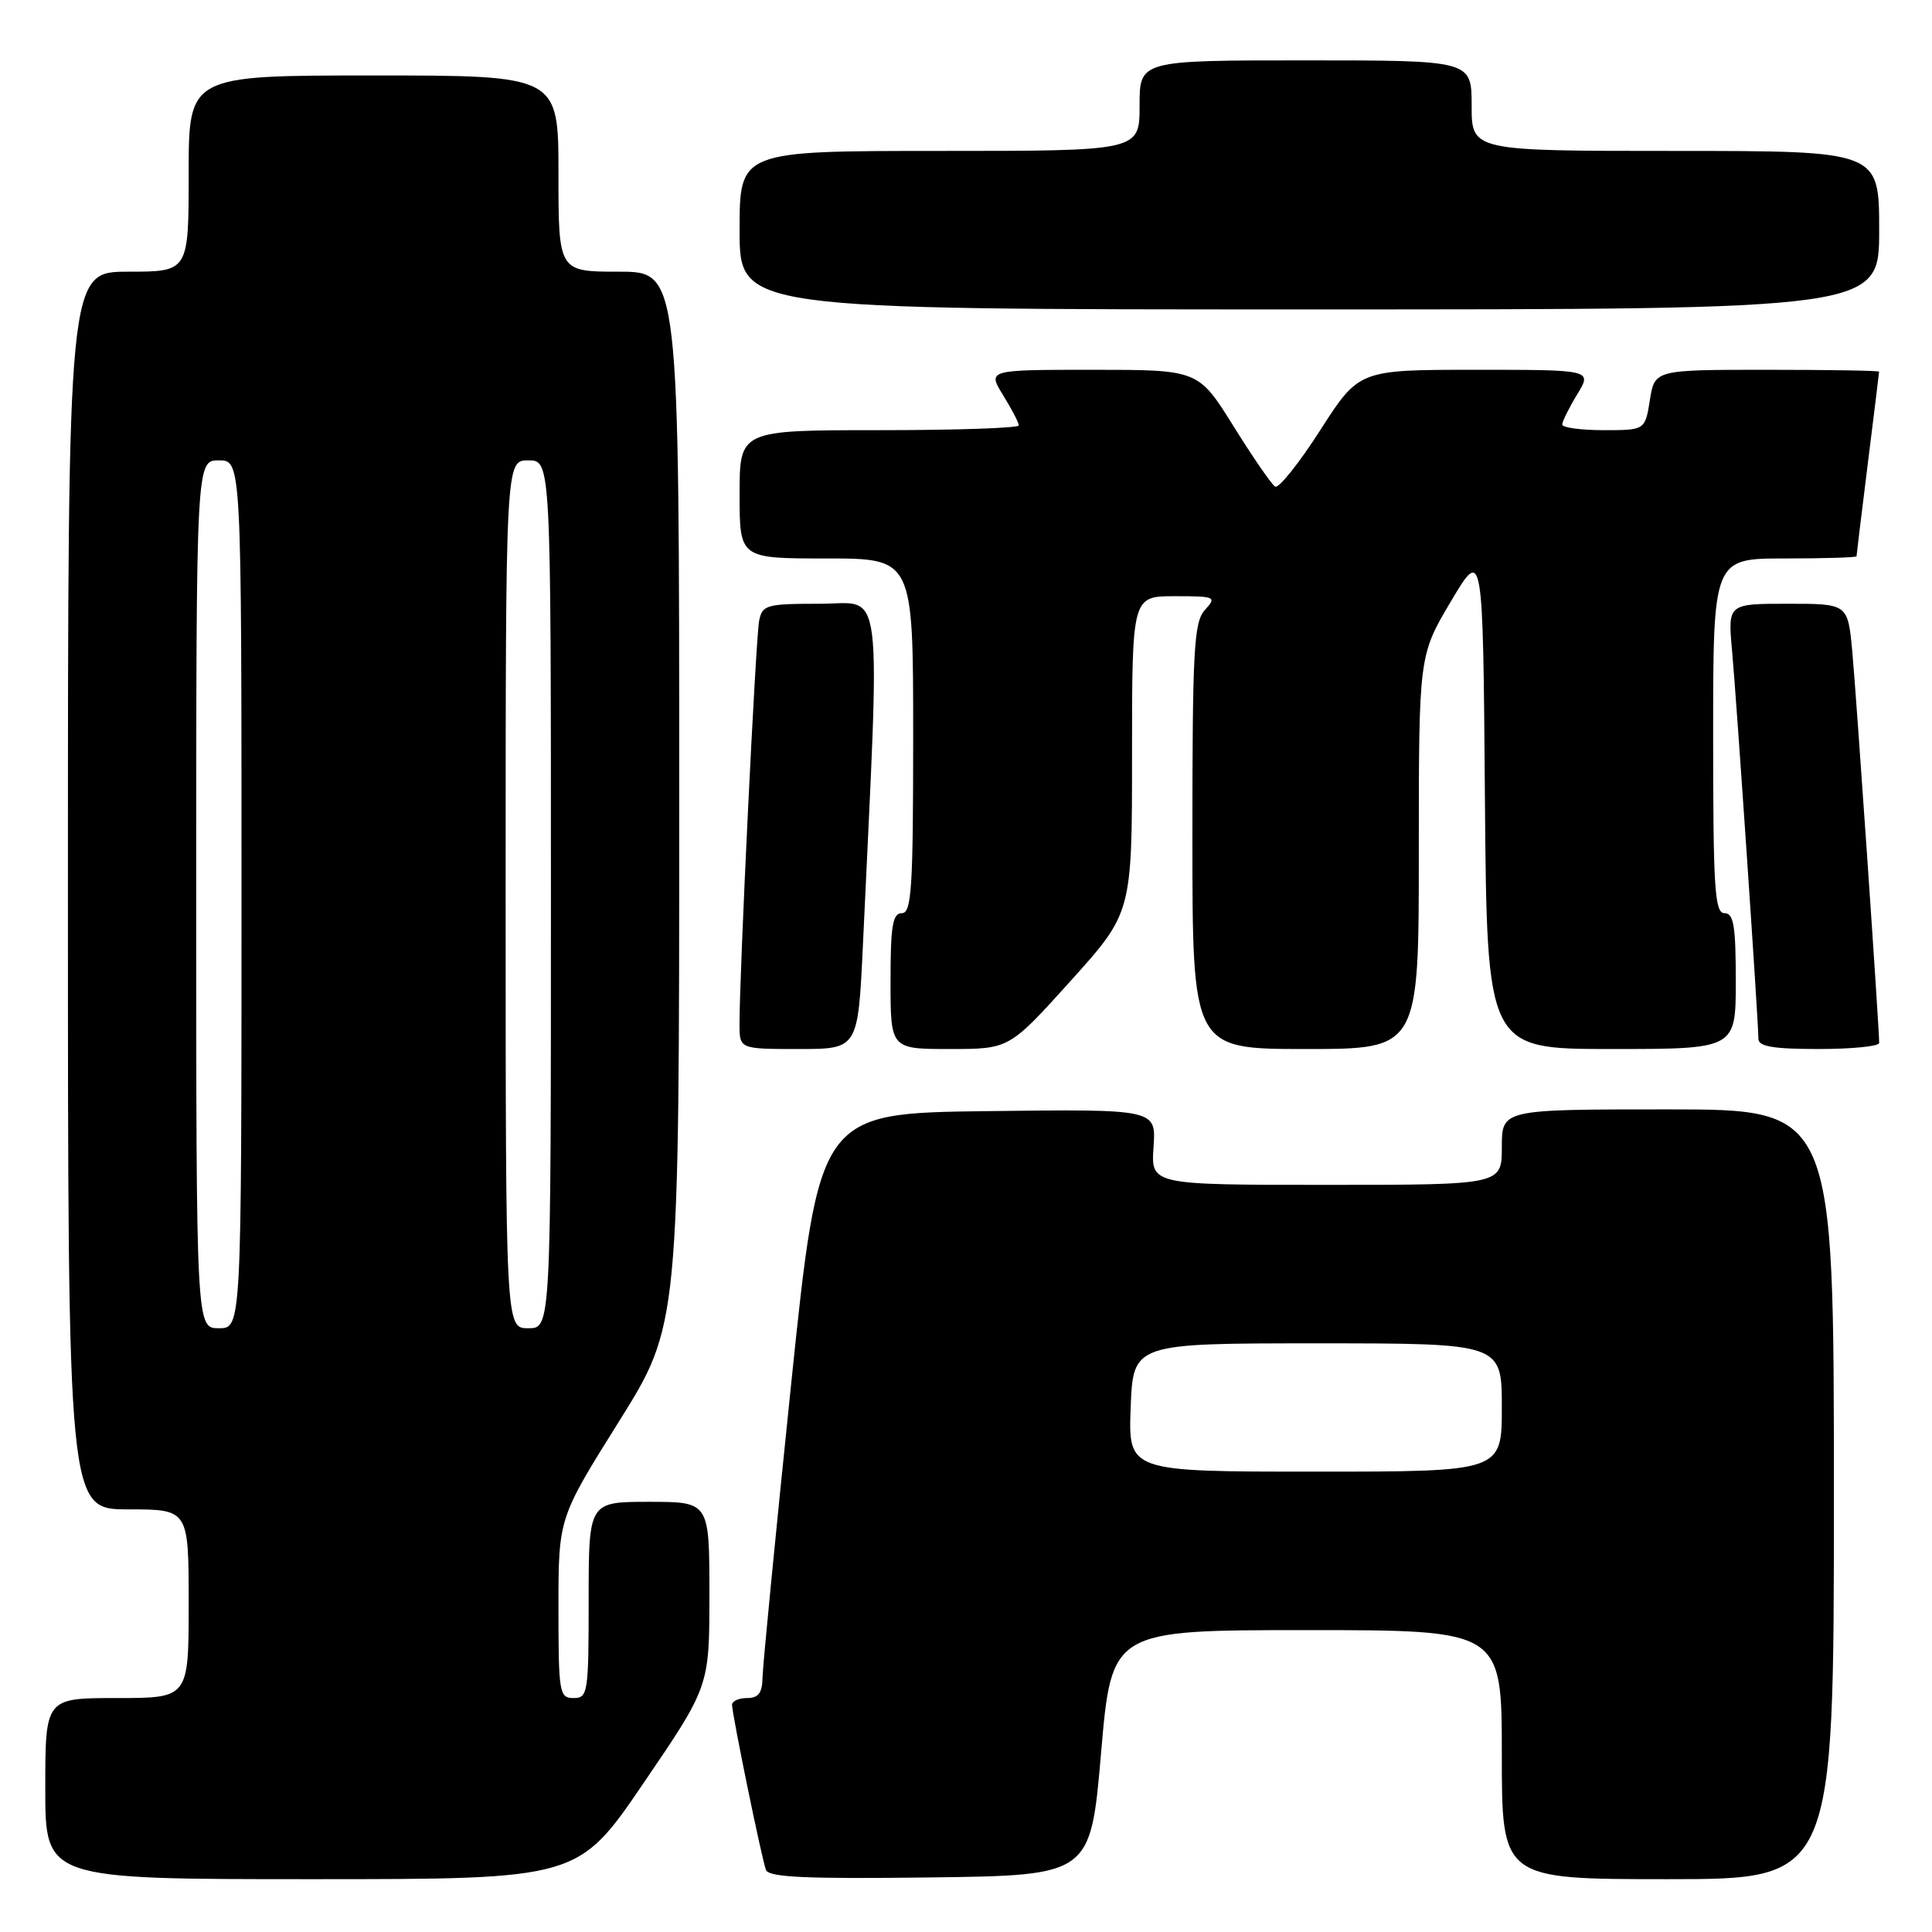 <?xml version="1.0" encoding="UTF-8" standalone="no"?>
<!DOCTYPE svg PUBLIC "-//W3C//DTD SVG 1.1//EN" "http://www.w3.org/Graphics/SVG/1.1/DTD/svg11.dtd" >
<svg xmlns="http://www.w3.org/2000/svg" xmlns:xlink="http://www.w3.org/1999/xlink" version="1.1" viewBox="0 0 256 256">
 <g >
 <path fill="currentColor"
d=" M 85.30 236.23 C 94.00 223.46 94.00 223.46 94.00 211.23 C 94.00 199.00 94.00 199.00 86.00 199.00 C 78.00 199.00 78.00 199.00 78.00 212.00 C 78.00 224.33 77.90 225.00 76.00 225.00 C 74.11 225.00 74.00 224.33 74.00 213.07 C 74.00 201.15 74.00 201.15 82.00 188.38 C 90.00 175.60 90.00 175.60 90.00 105.80 C 90.00 36.00 90.00 36.00 82.00 36.00 C 74.00 36.00 74.00 36.00 74.00 23.00 C 74.00 10.00 74.00 10.00 49.50 10.00 C 25.00 10.00 25.00 10.00 25.00 23.00 C 25.00 36.00 25.00 36.00 17.00 36.00 C 9.00 36.00 9.00 36.00 9.00 118.00 C 9.00 200.00 9.00 200.00 17.00 200.00 C 25.00 200.00 25.00 200.00 25.00 212.50 C 25.00 225.00 25.00 225.00 15.50 225.00 C 6.00 225.00 6.00 225.00 6.00 237.00 C 6.00 249.00 6.00 249.00 41.30 249.00 C 76.61 249.00 76.61 249.00 85.30 236.23 Z  M 145.90 232.25 C 147.30 216.00 147.30 216.00 173.15 216.00 C 199.00 216.00 199.00 216.00 199.00 232.50 C 199.00 249.00 199.00 249.00 221.00 249.00 C 243.00 249.00 243.00 249.00 243.00 198.00 C 243.00 147.00 243.00 147.00 221.00 147.00 C 199.00 147.00 199.00 147.00 199.00 152.00 C 199.00 157.00 199.00 157.00 175.75 157.00 C 152.50 157.00 152.50 157.00 152.85 151.98 C 153.20 146.96 153.20 146.96 130.87 147.23 C 108.55 147.50 108.55 147.50 104.82 183.50 C 102.77 203.30 101.07 220.74 101.04 222.25 C 101.01 224.32 100.50 225.00 99.00 225.00 C 97.90 225.00 97.00 225.40 97.00 225.89 C 97.00 227.12 100.91 246.21 101.49 247.77 C 101.85 248.75 106.74 248.98 123.23 248.77 C 144.50 248.50 144.50 248.50 145.90 232.25 Z  M 114.34 125.25 C 116.64 75.90 117.16 80.00 108.67 80.00 C 101.56 80.00 101.01 80.15 100.59 82.25 C 100.14 84.46 97.96 129.39 97.99 135.75 C 98.00 139.00 98.00 139.00 105.85 139.00 C 113.69 139.00 113.69 139.00 114.34 125.25 Z  M 141.87 129.97 C 150.00 120.94 150.00 120.94 150.00 99.97 C 150.00 79.00 150.00 79.00 155.65 79.00 C 161.07 79.00 161.24 79.08 159.65 80.83 C 158.20 82.44 158.00 86.02 158.00 110.83 C 158.00 139.00 158.00 139.00 173.00 139.00 C 188.00 139.00 188.00 139.00 188.00 112.92 C 188.00 86.85 188.00 86.85 192.25 79.69 C 196.50 72.54 196.50 72.54 196.76 105.77 C 197.03 139.00 197.03 139.00 213.51 139.00 C 230.00 139.00 230.00 139.00 230.00 130.00 C 230.00 122.67 229.72 121.00 228.50 121.00 C 227.21 121.00 227.00 117.72 227.00 97.50 C 227.00 74.00 227.00 74.00 236.50 74.00 C 241.72 74.00 246.00 73.87 246.00 73.71 C 246.00 73.55 246.67 68.04 247.49 61.46 C 248.31 54.88 248.99 49.39 248.99 49.25 C 249.00 49.11 242.31 49.00 234.13 49.00 C 219.26 49.00 219.26 49.00 218.62 53.00 C 217.98 57.00 217.98 57.00 212.49 57.00 C 209.47 57.00 207.00 56.66 207.00 56.25 C 207.01 55.84 207.90 54.04 208.99 52.25 C 210.97 49.00 210.97 49.00 195.52 49.00 C 180.07 49.00 180.07 49.00 174.94 57.00 C 172.12 61.40 169.43 64.76 168.96 64.48 C 168.49 64.19 166.01 60.59 163.45 56.48 C 158.79 49.00 158.79 49.00 144.81 49.00 C 130.84 49.00 130.84 49.00 132.92 52.37 C 134.06 54.22 135.00 56.02 135.00 56.37 C 135.00 56.72 126.67 57.00 116.50 57.00 C 98.00 57.00 98.00 57.00 98.00 65.50 C 98.00 74.00 98.00 74.00 109.50 74.00 C 121.00 74.00 121.00 74.00 121.00 97.50 C 121.00 117.72 120.79 121.00 119.50 121.00 C 118.28 121.00 118.00 122.67 118.00 130.00 C 118.00 139.00 118.00 139.00 125.87 139.00 C 133.73 139.00 133.73 139.00 141.87 129.97 Z  M 249.00 138.19 C 249.00 136.14 245.95 91.80 245.43 86.25 C 244.84 80.00 244.84 80.00 236.89 80.00 C 228.94 80.00 228.94 80.00 229.51 86.25 C 230.12 93.00 233.00 135.45 233.00 137.66 C 233.00 138.67 234.98 139.00 241.00 139.00 C 245.40 139.00 249.00 138.64 249.00 138.19 Z  M 249.00 30.50 C 249.00 20.00 249.00 20.00 222.00 20.00 C 195.00 20.00 195.00 20.00 195.00 14.00 C 195.00 8.00 195.00 8.00 173.00 8.00 C 151.00 8.00 151.00 8.00 151.00 14.00 C 151.00 20.00 151.00 20.00 124.50 20.00 C 98.00 20.00 98.00 20.00 98.00 30.50 C 98.00 41.00 98.00 41.00 173.50 41.00 C 249.00 41.00 249.00 41.00 249.00 30.50 Z  M 26.00 118.50 C 26.00 61.00 26.00 61.00 29.00 61.00 C 32.00 61.00 32.00 61.00 32.00 118.50 C 32.00 176.00 32.00 176.00 29.00 176.00 C 26.00 176.00 26.00 176.00 26.00 118.50 Z  M 67.00 118.50 C 67.00 61.00 67.00 61.00 70.00 61.00 C 73.00 61.00 73.00 61.00 73.00 118.50 C 73.00 176.00 73.00 176.00 70.00 176.00 C 67.00 176.00 67.00 176.00 67.00 118.50 Z  M 149.82 186.50 C 150.15 178.00 150.15 178.00 174.57 178.00 C 199.00 178.00 199.00 178.00 199.00 186.50 C 199.00 195.00 199.00 195.00 174.25 195.00 C 149.50 195.00 149.50 195.00 149.82 186.50 Z "/>
</g>
</svg>
